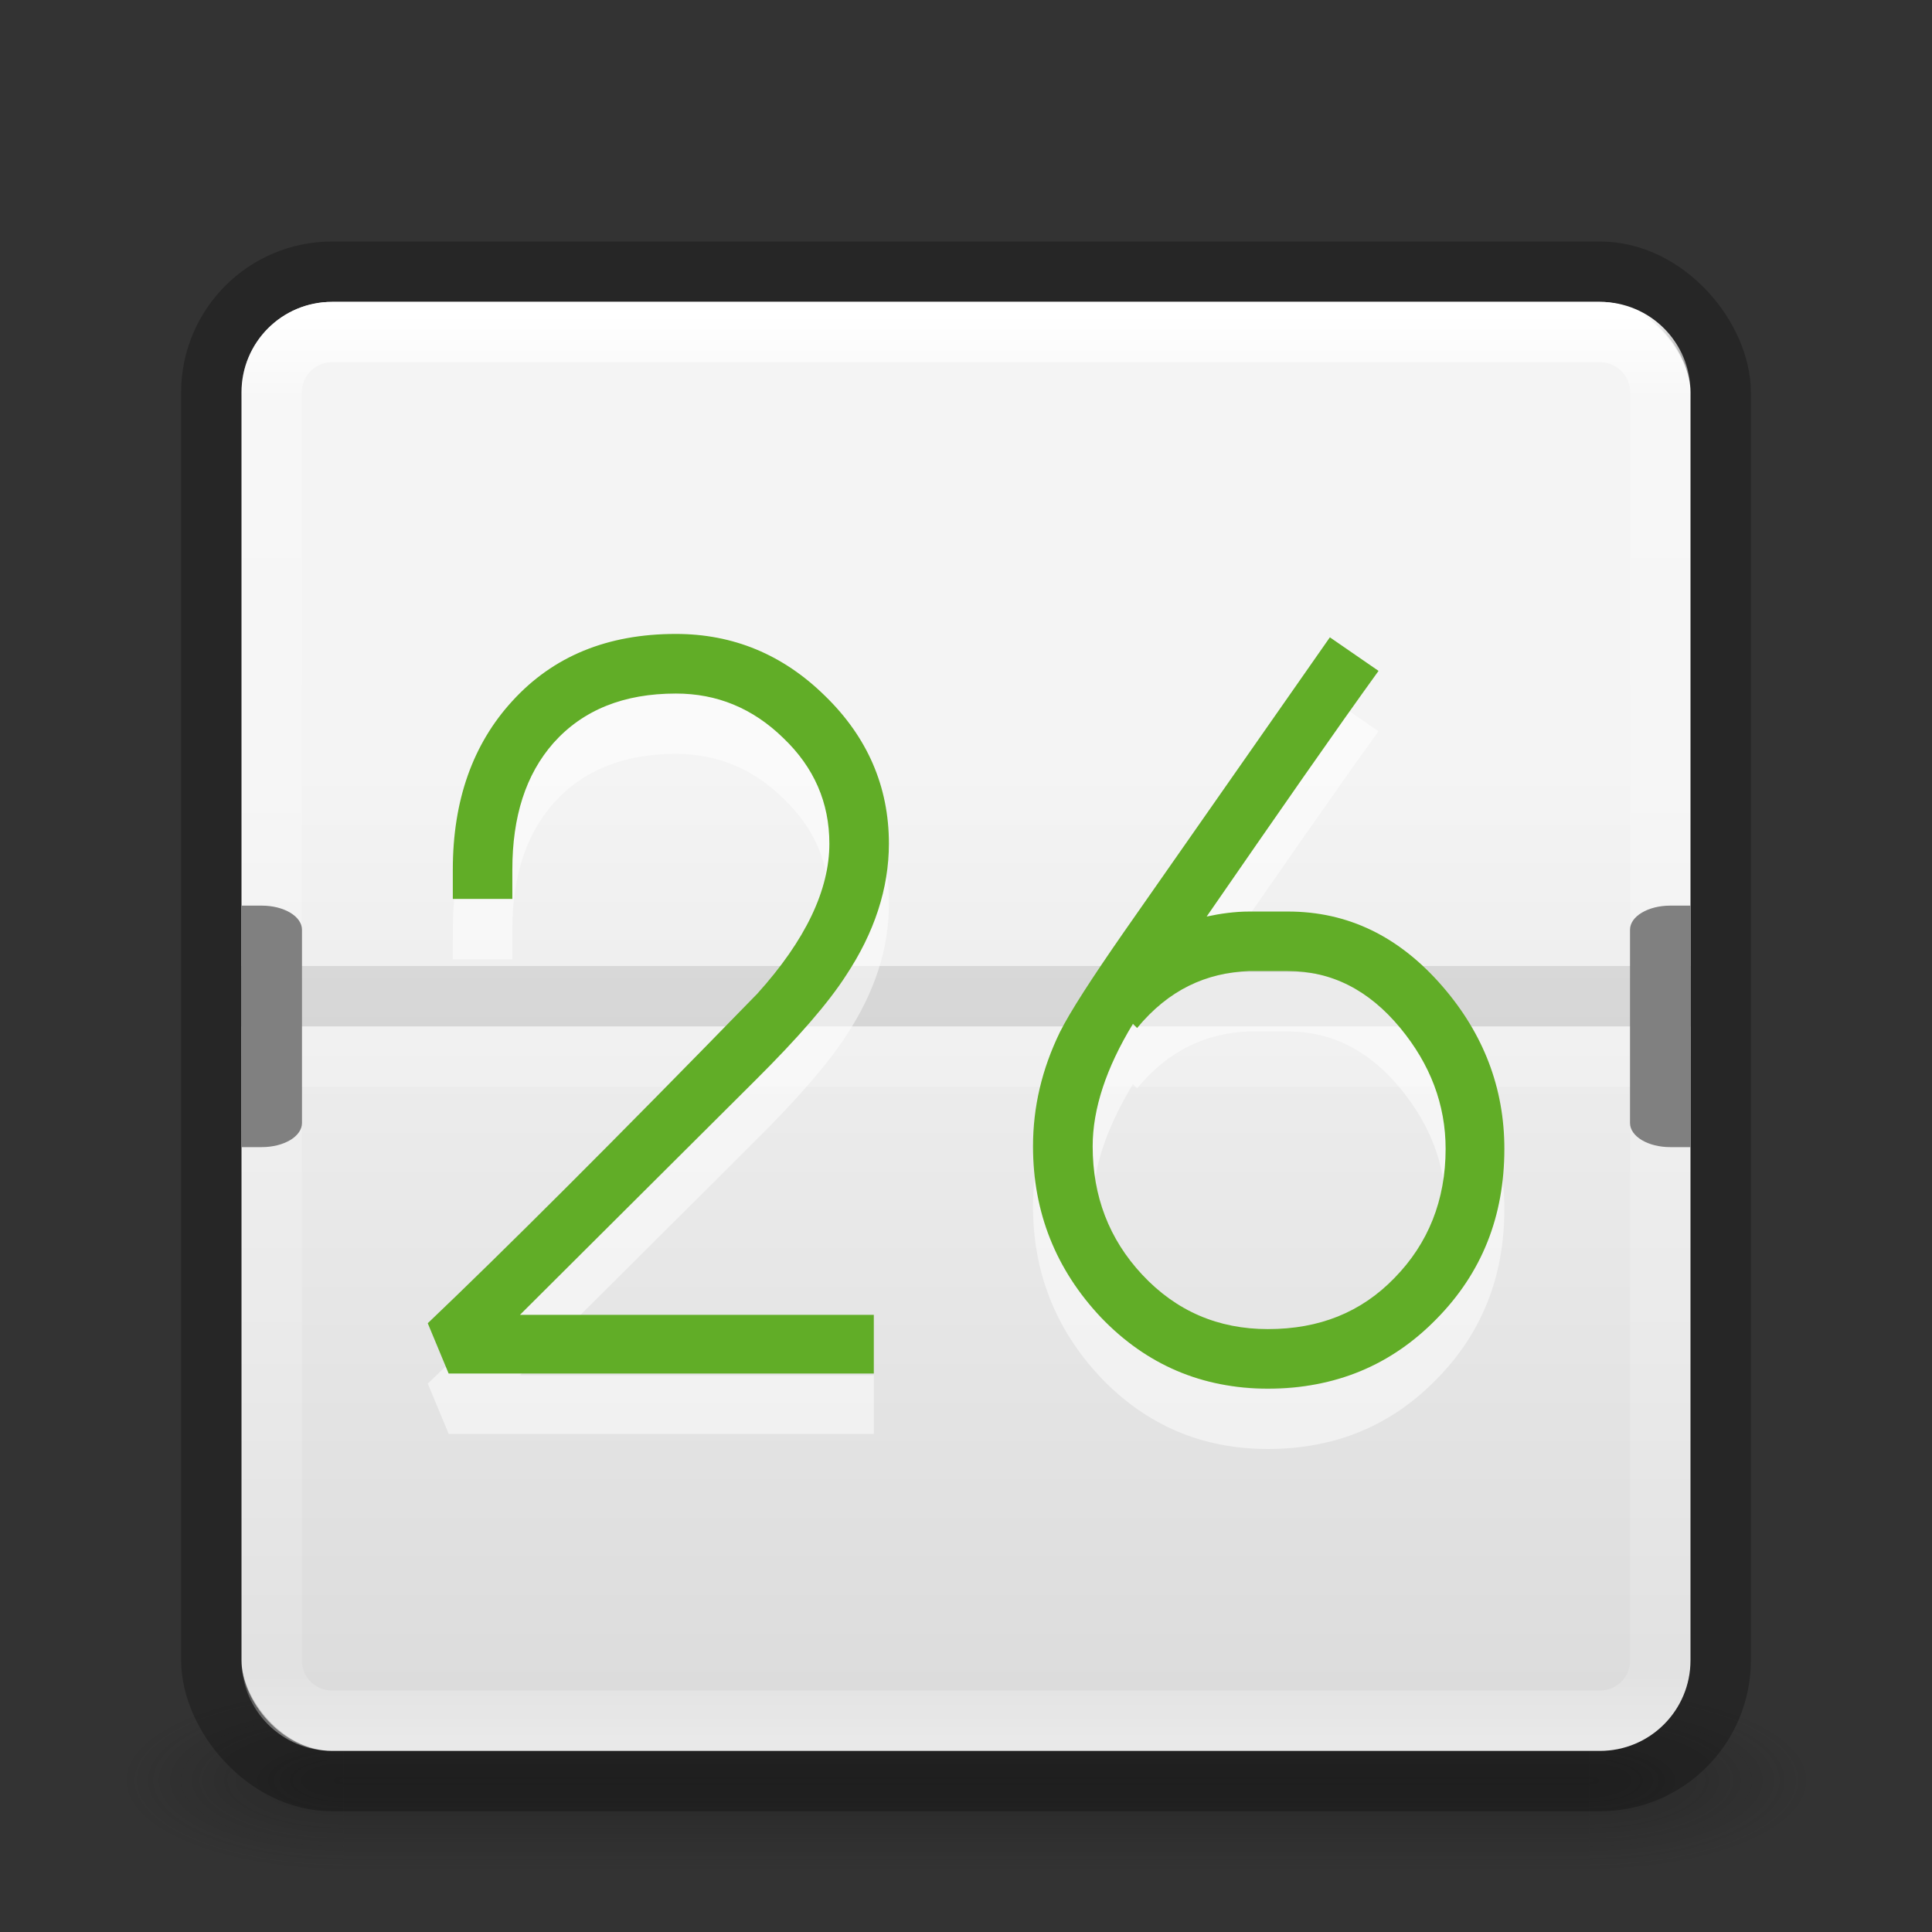 <?xml version="1.0" encoding="UTF-8" standalone="no"?>
<!-- Created with Inkscape (http://www.inkscape.org/) -->

<svg
   xmlns:dc="http://purl.org/dc/elements/1.1/"
   xmlns:cc="http://creativecommons.org/ns#"
   xmlns:rdf="http://www.w3.org/1999/02/22-rdf-syntax-ns#"
   xmlns:svg="http://www.w3.org/2000/svg"
   xmlns="http://www.w3.org/2000/svg"
   xmlns:xlink="http://www.w3.org/1999/xlink"
   version="1.1"
   width="32"
   height="32"
   id="svg4047">
  <rect width="100%" height="100%" fill="#333333" stroke="none"/>
  <defs
     id="defs4049">
    <linearGradient
       x1="167.983"
       y1="8.508"
       x2="167.983"
       y2="54.78"
       id="linearGradient3153"
       xlink:href="#linearGradient5803-2-1"
       gradientUnits="userSpaceOnUse"
       gradientTransform="matrix(0.444,0,0,0.444,-57.048,2.792)" />
    <linearGradient
       id="linearGradient5803-2-1">
      <stop
         id="stop5805-1-6"
         style="stop-color:#fff5ef;stop-opacity:1"
         offset="0" />
      <stop
         id="stop5807-6-6"
         style="stop-color:#fef8dd;stop-opacity:1"
         offset="1" />
    </linearGradient>
    <linearGradient
       x1="24"
       y1="5"
       x2="24"
       y2="43"
       id="linearGradient3046"
       xlink:href="#linearGradient3924-0"
       gradientUnits="userSpaceOnUse"
       gradientTransform="matrix(0.622,0,0,0.622,1.081,2.081)" />
    <linearGradient
       id="linearGradient3924-0">
      <stop
         id="stop3926-6"
         style="stop-color:#ffffff;stop-opacity:1"
         offset="0" />
      <stop
         id="stop3928-3"
         style="stop-color:#ffffff;stop-opacity:0.235"
         offset="0.063" />
      <stop
         id="stop3930-2"
         style="stop-color:#ffffff;stop-opacity:0.157"
         offset="0.951" />
      <stop
         id="stop3932-62"
         style="stop-color:#ffffff;stop-opacity:0.392"
         offset="1" />
    </linearGradient>
    <radialGradient
       cx="4.993"
       cy="43.5"
       r="2.5"
       fx="4.993"
       fy="43.5"
       id="radialGradient2976"
       xlink:href="#linearGradient3688-166-749-6"
       gradientUnits="userSpaceOnUse"
       gradientTransform="matrix(2.004,0,0,1.4,27.988,-17.4)" />
    <linearGradient
       id="linearGradient3688-166-749-6">
      <stop
         id="stop2883-8"
         style="stop-color:#181818;stop-opacity:1"
         offset="0" />
      <stop
         id="stop2885-3"
         style="stop-color:#181818;stop-opacity:0"
         offset="1" />
    </linearGradient>
    <radialGradient
       cx="4.993"
       cy="43.5"
       r="2.5"
       fx="4.993"
       fy="43.5"
       id="radialGradient2978"
       xlink:href="#linearGradient3688-464-309-7"
       gradientUnits="userSpaceOnUse"
       gradientTransform="matrix(2.004,0,0,1.4,-20.012,-104.4)" />
    <linearGradient
       id="linearGradient3688-464-309-7">
      <stop
         id="stop2889-0"
         style="stop-color:#181818;stop-opacity:1"
         offset="0" />
      <stop
         id="stop2891-66"
         style="stop-color:#181818;stop-opacity:0"
         offset="1" />
    </linearGradient>
    <linearGradient
       x1="25.058"
       y1="47.028"
       x2="25.058"
       y2="39.999"
       id="linearGradient2980"
       xlink:href="#linearGradient3702-501-757-3"
       gradientUnits="userSpaceOnUse" />
    <linearGradient
       id="linearGradient3702-501-757-3">
      <stop
         id="stop2895-3"
         style="stop-color:#181818;stop-opacity:0"
         offset="0" />
      <stop
         id="stop2897-28"
         style="stop-color:#181818;stop-opacity:1"
         offset="0.5" />
      <stop
         id="stop2899-8"
         style="stop-color:#181818;stop-opacity:0"
         offset="1" />
    </linearGradient>
    <linearGradient
       id="linearGradient2867-449-88-871-390-598-476-591-434-148-57-177-8-3-3-6-4-8-8-8">
      <stop
         id="stop3750-1-0-7-6-6-1-3-9"
         style="stop-color:#ffcd7d;stop-opacity:1"
         offset="0" />
      <stop
         id="stop3752-3-7-4-0-32-8-923-0"
         style="stop-color:#fc8f36;stop-opacity:1"
         offset="0.262" />
      <stop
         id="stop3754-1-8-5-2-7-6-7-1"
         style="stop-color:#e23a0e;stop-opacity:1"
         offset="0.705" />
      <stop
         id="stop3756-1-6-2-6-6-1-96-6"
         style="stop-color:#ac441f;stop-opacity:1"
         offset="1" />
    </linearGradient>
    <radialGradient
       cx="6.73"
       cy="9.957"
       r="12.672"
       fx="6.2"
       fy="9.957"
       id="radialGradient4045"
       xlink:href="#linearGradient2867-449-88-871-390-598-476-591-434-148-57-177-8-3-3-6-4-8-8-8"
       gradientUnits="userSpaceOnUse"
       gradientTransform="matrix(0,6.088,-7.474,0,90.955,-49.77)" />
    <linearGradient
       id="linearGradient3600-8-1-9">
      <stop
         id="stop3602-9-2-7"
         style="stop-color:#f4f4f4;stop-opacity:1"
         offset="0" />
      <stop
         id="stop3604-0-3-1"
         style="stop-color:#dbdbdb;stop-opacity:1"
         offset="1" />
    </linearGradient>
    <linearGradient
       x1="19.36"
       y1="16.138"
       x2="19.36"
       y2="44.984"
       id="linearGradient5070-1"
       xlink:href="#linearGradient3600-8-1-9"
       gradientUnits="userSpaceOnUse"
       gradientTransform="matrix(1.381,0,0,1.243,83.714,2.247)" />
    <linearGradient
       x1="25.058"
       y1="47.028"
       x2="25.058"
       y2="39.999"
       id="linearGradient5668"
       xlink:href="#linearGradient3702-501-757-8-4-1-1-4-0"
       gradientUnits="userSpaceOnUse" />
    <linearGradient
       id="linearGradient3702-501-757-8-4-1-1-4-0">
      <stop
         id="stop2895-8-9-9-1-7-9"
         style="stop-color:#181818;stop-opacity:0"
         offset="0" />
      <stop
         id="stop2897-7-8-7-7-6-6"
         style="stop-color:#181818;stop-opacity:1"
         offset="0.5" />
      <stop
         id="stop2899-4-5-1-5-0-8"
         style="stop-color:#181818;stop-opacity:0"
         offset="1" />
    </linearGradient>
    <linearGradient
       id="linearGradient3688-464-309-9-2-4-2-83-1">
      <stop
         id="stop2889-7-9-6-9-4-6"
         style="stop-color:#181818;stop-opacity:1"
         offset="0" />
      <stop
         id="stop2891-6-6-1-7-4-2"
         style="stop-color:#181818;stop-opacity:0"
         offset="1" />
    </linearGradient>
    <radialGradient
       cx="4.993"
       cy="43.5"
       r="2.5"
       fx="4.993"
       fy="43.5"
       id="radialGradient3339-1-4-96-7"
       xlink:href="#linearGradient3688-464-309-9-2-4-2-83-1"
       gradientUnits="userSpaceOnUse"
       gradientTransform="matrix(2.004,0,0,1.4,-20.012,-104.4)" />
    <linearGradient
       id="linearGradient3688-166-749-4-0-3-8-1-3">
      <stop
         id="stop2883-4-0-1-8-1-6"
         style="stop-color:#181818;stop-opacity:1"
         offset="0" />
      <stop
         id="stop2885-9-2-9-6-6-2"
         style="stop-color:#181818;stop-opacity:0"
         offset="1" />
    </linearGradient>
    <radialGradient
       cx="4.993"
       cy="43.5"
       r="2.5"
       fx="4.993"
       fy="43.5"
       id="radialGradient3337-2-2-8-5"
       xlink:href="#linearGradient3688-166-749-4-0-3-8-1-3"
       gradientUnits="userSpaceOnUse"
       gradientTransform="matrix(2.004,0,0,1.4,27.988,-17.4)" />
    <linearGradient
       id="linearGradient3924-2-2-5-8-7-0">
      <stop
         id="stop3926-9-4-9-6-90-6"
         style="stop-color:#ffffff;stop-opacity:1"
         offset="0" />
      <stop
         id="stop3928-9-8-6-5-9-2"
         style="stop-color:#ffffff;stop-opacity:0.235"
         offset="0.063" />
      <stop
         id="stop3930-3-5-1-7-9-6"
         style="stop-color:#ffffff;stop-opacity:0.157"
         offset="0.951" />
      <stop
         id="stop3932-8-0-4-8-2-5"
         style="stop-color:#ffffff;stop-opacity:0.392"
         offset="1" />
    </linearGradient>
    <linearGradient
       x1="24"
       y1="5"
       x2="24"
       y2="43"
       id="linearGradient3039-54-6"
       xlink:href="#linearGradient3924-2-2-5-8-7-0"
       gradientUnits="userSpaceOnUse"
       gradientTransform="matrix(1.433,0,0,1.432,-2.387,-2.378)" />
    <linearGradient
       x1="167.983"
       y1="8.508"
       x2="167.983"
       y2="54.78"
       id="linearGradient3237"
       xlink:href="#linearGradient5803-2-1"
       gradientUnits="userSpaceOnUse"
       gradientTransform="matrix(0.444,0,0,0.444,-57.048,2.792)" />
    <linearGradient
       x1="24"
       y1="5"
       x2="24"
       y2="43"
       id="linearGradient3243"
       xlink:href="#linearGradient3924-0"
       gradientUnits="userSpaceOnUse"
       gradientTransform="matrix(0.622,0,0,0.622,1.081,2.081)" />
    <linearGradient
       x1="24"
       y1="5"
       x2="24"
       y2="43"
       id="linearGradient4028"
       xlink:href="#linearGradient3924-2-2-5-8-7-0"
       gradientUnits="userSpaceOnUse"
       gradientTransform="matrix(1.433,0,0,1.432,-62.027,-10.733)" />
    <linearGradient
       x1="19.36"
       y1="16.138"
       x2="19.36"
       y2="44.984"
       id="linearGradient4035"
       xlink:href="#linearGradient3600-8-1-9"
       gradientUnits="userSpaceOnUse"
       gradientTransform="matrix(1.381,0,0,1.243,18.087,-14.232)" />
    <linearGradient
       x1="19.36"
       y1="16.138"
       x2="19.36"
       y2="44.984"
       id="linearGradient4070"
       xlink:href="#linearGradient3600-8-1-9"
       gradientUnits="userSpaceOnUse"
       gradientTransform="matrix(1.381,0,0,1.243,18.087,-14.232)" />
    <linearGradient
       x1="19.36"
       y1="16.138"
       x2="19.36"
       y2="44.984"
       id="linearGradient4082"
       xlink:href="#linearGradient3600-8-1-9"
       gradientUnits="userSpaceOnUse"
       gradientTransform="matrix(0.614,0,0,0.553,38.984,3.777)" />
    <linearGradient
       x1="19.36"
       y1="16.138"
       x2="19.36"
       y2="44.984"
       id="linearGradient4082-7"
       xlink:href="#linearGradient3600-8-1-9-1"
       gradientUnits="userSpaceOnUse"
       gradientTransform="matrix(0.614,0,0,0.553,38.984,3.777)" />
    <linearGradient
       id="linearGradient3600-8-1-9-1">
      <stop
         id="stop3602-9-2-7-0"
         style="stop-color:#f4f4f4;stop-opacity:1"
         offset="0" />
      <stop
         id="stop3604-0-3-1-6"
         style="stop-color:#dbdbdb;stop-opacity:1"
         offset="1" />
    </linearGradient>
  </defs>
  <g
     transform="matrix(0.7,0,0,0.333,-0.8,15.333)"
     id="g2036-2"
     style="display:inline">
    <g
       transform="matrix(1.053,0,0,1.286,-1.263,-13.429)"
       id="g3712-3"
       style="opacity:0.4">
      <rect
         width="5"
         height="7"
         x="38"
         y="40"
         id="rect2801-0"
         style="fill:url(#radialGradient2976);fill-opacity:1;stroke:none" />
      <rect
         width="5"
         height="7"
         x="-10"
         y="-47"
         transform="scale(-1,-1)"
         id="rect3696-2"
         style="fill:url(#radialGradient2978);fill-opacity:1;stroke:none" />
      <rect
         width="28"
         height="7"
         x="10"
         y="40"
         id="rect3700-1"
         style="fill:url(#linearGradient2980);fill-opacity:1;stroke:none" />
    </g>
  </g>
  <rect
     width="24"
     height="24"
     rx="1.5"
     ry="1.5"
     x="4"
     y="5"
     id="rect5505"
     style="color:#000000;fill:url(#linearGradient4082-7);fill-opacity:1;fill-rule:nonzero;stroke:none;stroke-width:1;marker:none;visibility:visible;display:inline;overflow:visible;enable-background:accumulate" />
  <rect
     width="25"
     height="25"
     rx="2"
     ry="2"
     x="3.5"
     y="4.5"
     id="rect5505-6"
     style="opacity:0.25;color:#000000;fill:none;stroke:#000000;stroke-width:1;stroke-linecap:round;stroke-linejoin:round;stroke-miterlimit:4;stroke-opacity:1;stroke-dasharray:none;stroke-dashoffset:0;marker:none;visibility:visible;display:inline;overflow:visible;enable-background:accumulate" />
  <path
     d="m 5.5,5.5 21,0 c 0.554,0 1,0.446 1,1 l 0,21 c 0,0.554 -0.446,1 -1,1 l -21,0 c -0.554,0 -1,-0.446 -1,-1 l 0,-21 c 0,-0.554 0.446,-1 1,-1 z m -1,12 23,0"
     id="rect6741-7-4"
     style="fill:none;stroke:url(#linearGradient3243);stroke-width:1;stroke-linecap:round;stroke-linejoin:round;stroke-miterlimit:4;stroke-opacity:1;stroke-dashoffset:0" />
  <rect
     width="24"
     height="1"
     rx="0"
     ry="0"
     x="4"
     y="16"
     id="rect5121-2-1"
     style="opacity:0.1;color:#000000;fill:#000000;fill-opacity:1;fill-rule:nonzero;stroke:none;stroke-width:1;marker:none;visibility:visible;display:inline;overflow:visible;enable-background:accumulate" />
  <a
     transform="matrix(0.667,0,0,0.4,1,4.2)"
     id="a5209-3-4"
     style="fill:#808080">
    <g
       transform="translate(54.344,1.9073486e-6)"
       id="g5203-2-3"
       style="fill:#808080">
      <path
         d="m -49.844,27 0,10 0.5,0 c 0.554,0 1,-0.446 1,-1 l 0,-8 c 0,-0.554 -0.446,-1 -1,-1 z"
         id="rect5141-4-8-6"
         style="color:#000000;fill:#808080;fill-opacity:1;fill-rule:nonzero;stroke:none;stroke-width:1;marker:none;visibility:visible;display:inline;overflow:visible;enable-background:accumulate" />
    </g>
  </a>
  <path
     d="m 11.194,11.5 c -1.136,1.2e-5 -2.033,0.371 -2.708,1.111 -0.653,0.711 -0.986,1.644 -0.986,2.792 l 0,0.486 0.986,0 0,-0.486 c -4.5e-6,-0.874 0.22,-1.573 0.681,-2.097 0.489,-0.548 1.166,-0.819 2.028,-0.819 0.676,1.1e-5 1.271,0.241 1.778,0.736 0.513,0.489 0.764,1.074 0.764,1.75 -9e-6,0.763 -0.39,1.595 -1.194,2.486 -2.395,2.459 -4.217,4.276 -5.458,5.458 l 0.347,0.833 7.042,0 0,-0.972 -5.861,0 3.889,-3.875 c 0.722,-0.717 1.223,-1.296 1.514,-1.75 0.466,-0.705 0.708,-1.435 0.708,-2.181 -9e-6,-0.944 -0.356,-1.763 -1.056,-2.444 -0.699,-0.687 -1.523,-1.028 -2.472,-1.028 z m 10.833,0.056 -3.417,4.889 c -0.53,0.763 -0.887,1.315 -1.056,1.653 -0.297,0.612 -0.444,1.236 -0.444,1.889 0,1.095 0.379,2.041 1.125,2.833 C 18.988,23.606 19.911,24 21,24 c 1.119,-1e-6 2.046,-0.39 2.792,-1.153 0.752,-0.763 1.125,-1.701 1.125,-2.819 -9e-6,-1.008 -0.346,-1.908 -1.028,-2.694 -0.717,-0.827 -1.565,-1.236 -2.556,-1.236 l -0.153,0 -0.333,0 -0.153,0 c -0.243,2e-6 -0.482,0.034 -0.708,0.083 1.163,-1.684 2.165,-3.126 2.847,-4.069 l -0.806,-0.556 z m -1.333,5.528 0.153,0 0.486,0 c 0.717,7e-6 1.337,0.309 1.861,0.944 0.495,0.6 0.75,1.266 0.75,2 -9e-6,0.851 -0.288,1.568 -0.847,2.139 C 22.544,22.738 21.851,23.014 21,23.014 c -0.821,1e-6 -1.518,-0.297 -2.083,-0.903 -0.548,-0.588 -0.819,-1.298 -0.819,-2.125 0,-0.618 0.223,-1.297 0.667,-2.028 l 0.069,0.069 c 0.524,-0.635 1.145,-0.916 1.861,-0.944 z"
     id="text3026-8-0"
     style="font-size:40.27px;font-style:normal;font-variant:normal;font-weight:normal;font-stretch:normal;line-height:200%;letter-spacing:0px;word-spacing:0px;opacity:0.5;fill:#ffffff;fill-opacity:1;stroke:none;font-family:Open Sans;-inkscape-font-specification:Open Sans" />
  <path
     d="m 11.194,10.5 c -1.136,1.3e-5 -2.033,0.371 -2.708,1.111 -0.653,0.711 -0.986,1.644 -0.986,2.792 l 0,0.486 0.986,0 0,-0.486 c -4.5e-6,-0.874 0.22,-1.573 0.681,-2.097 0.489,-0.548 1.166,-0.819 2.028,-0.819 0.676,1.1e-5 1.271,0.241 1.778,0.736 0.513,0.489 0.764,1.074 0.764,1.75 -9e-6,0.763 -0.39,1.595 -1.194,2.486 -2.395,2.459 -4.217,4.276 -5.458,5.458 L 7.431,22.75 l 7.042,0 0,-0.972 -5.861,0 3.889,-3.875 c 0.722,-0.717 1.223,-1.296 1.514,-1.75 0.466,-0.705 0.708,-1.435 0.708,-2.181 -9e-6,-0.944 -0.356,-1.763 -1.056,-2.444 C 12.968,10.84 12.144,10.5 11.194,10.5 z m 10.833,0.056 -3.417,4.889 c -0.53,0.763 -0.887,1.315 -1.056,1.653 -0.297,0.612 -0.444,1.236 -0.444,1.889 0,1.095 0.379,2.041 1.125,2.833 C 18.988,22.606 19.911,23 21,23 c 1.119,0 2.046,-0.39 2.792,-1.153 0.752,-0.763 1.125,-1.701 1.125,-2.819 -9e-6,-1.008 -0.346,-1.908 -1.028,-2.694 -0.717,-0.827 -1.565,-1.236 -2.556,-1.236 l -0.153,0 -0.333,0 -0.153,0 c -0.243,1e-6 -0.482,0.034 -0.708,0.083 1.163,-1.684 2.165,-3.126 2.847,-4.069 l -0.806,-0.556 z m -1.333,5.528 0.153,0 0.486,0 c 0.717,6e-6 1.337,0.309 1.861,0.944 0.495,0.6 0.75,1.266 0.75,2 -9e-6,0.851 -0.288,1.568 -0.847,2.139 C 22.544,21.738 21.851,22.014 21,22.014 c -0.821,1e-6 -1.518,-0.297 -2.083,-0.903 -0.548,-0.588 -0.819,-1.298 -0.819,-2.125 0,-0.618 0.223,-1.297 0.667,-2.028 l 0.069,0.069 c 0.524,-0.635 1.145,-0.916 1.861,-0.944 z"
     id="text3026-8-0-3"
     style="font-size:40.27px;font-style:normal;font-variant:normal;font-weight:normal;font-stretch:normal;line-height:200%;letter-spacing:0px;word-spacing:0px;fill:#61ad27;fill-opacity:1;stroke:none;font-family:Open Sans;-inkscape-font-specification:Open Sans" />
  <a
     transform="matrix(-0.667,0,0,0.4,31,4.2)"
     id="a5209-3-4-8"
     style="fill:#808080">
    <g
       transform="translate(54.344,1.9073486e-6)"
       id="g5203-2-3-1"
       style="fill:#808080">
      <path
         d="m -49.844,27 0,10 0.5,0 c 0.554,0 1,-0.446 1,-1 l 0,-8 c 0,-0.554 -0.446,-1 -1,-1 z"
         id="rect5141-4-8-6-7"
         style="color:#000000;fill:#808080;fill-opacity:1;fill-rule:nonzero;stroke:none;stroke-width:1;marker:none;visibility:visible;display:inline;overflow:visible;enable-background:accumulate" />
    </g>
  </a>
</svg>

